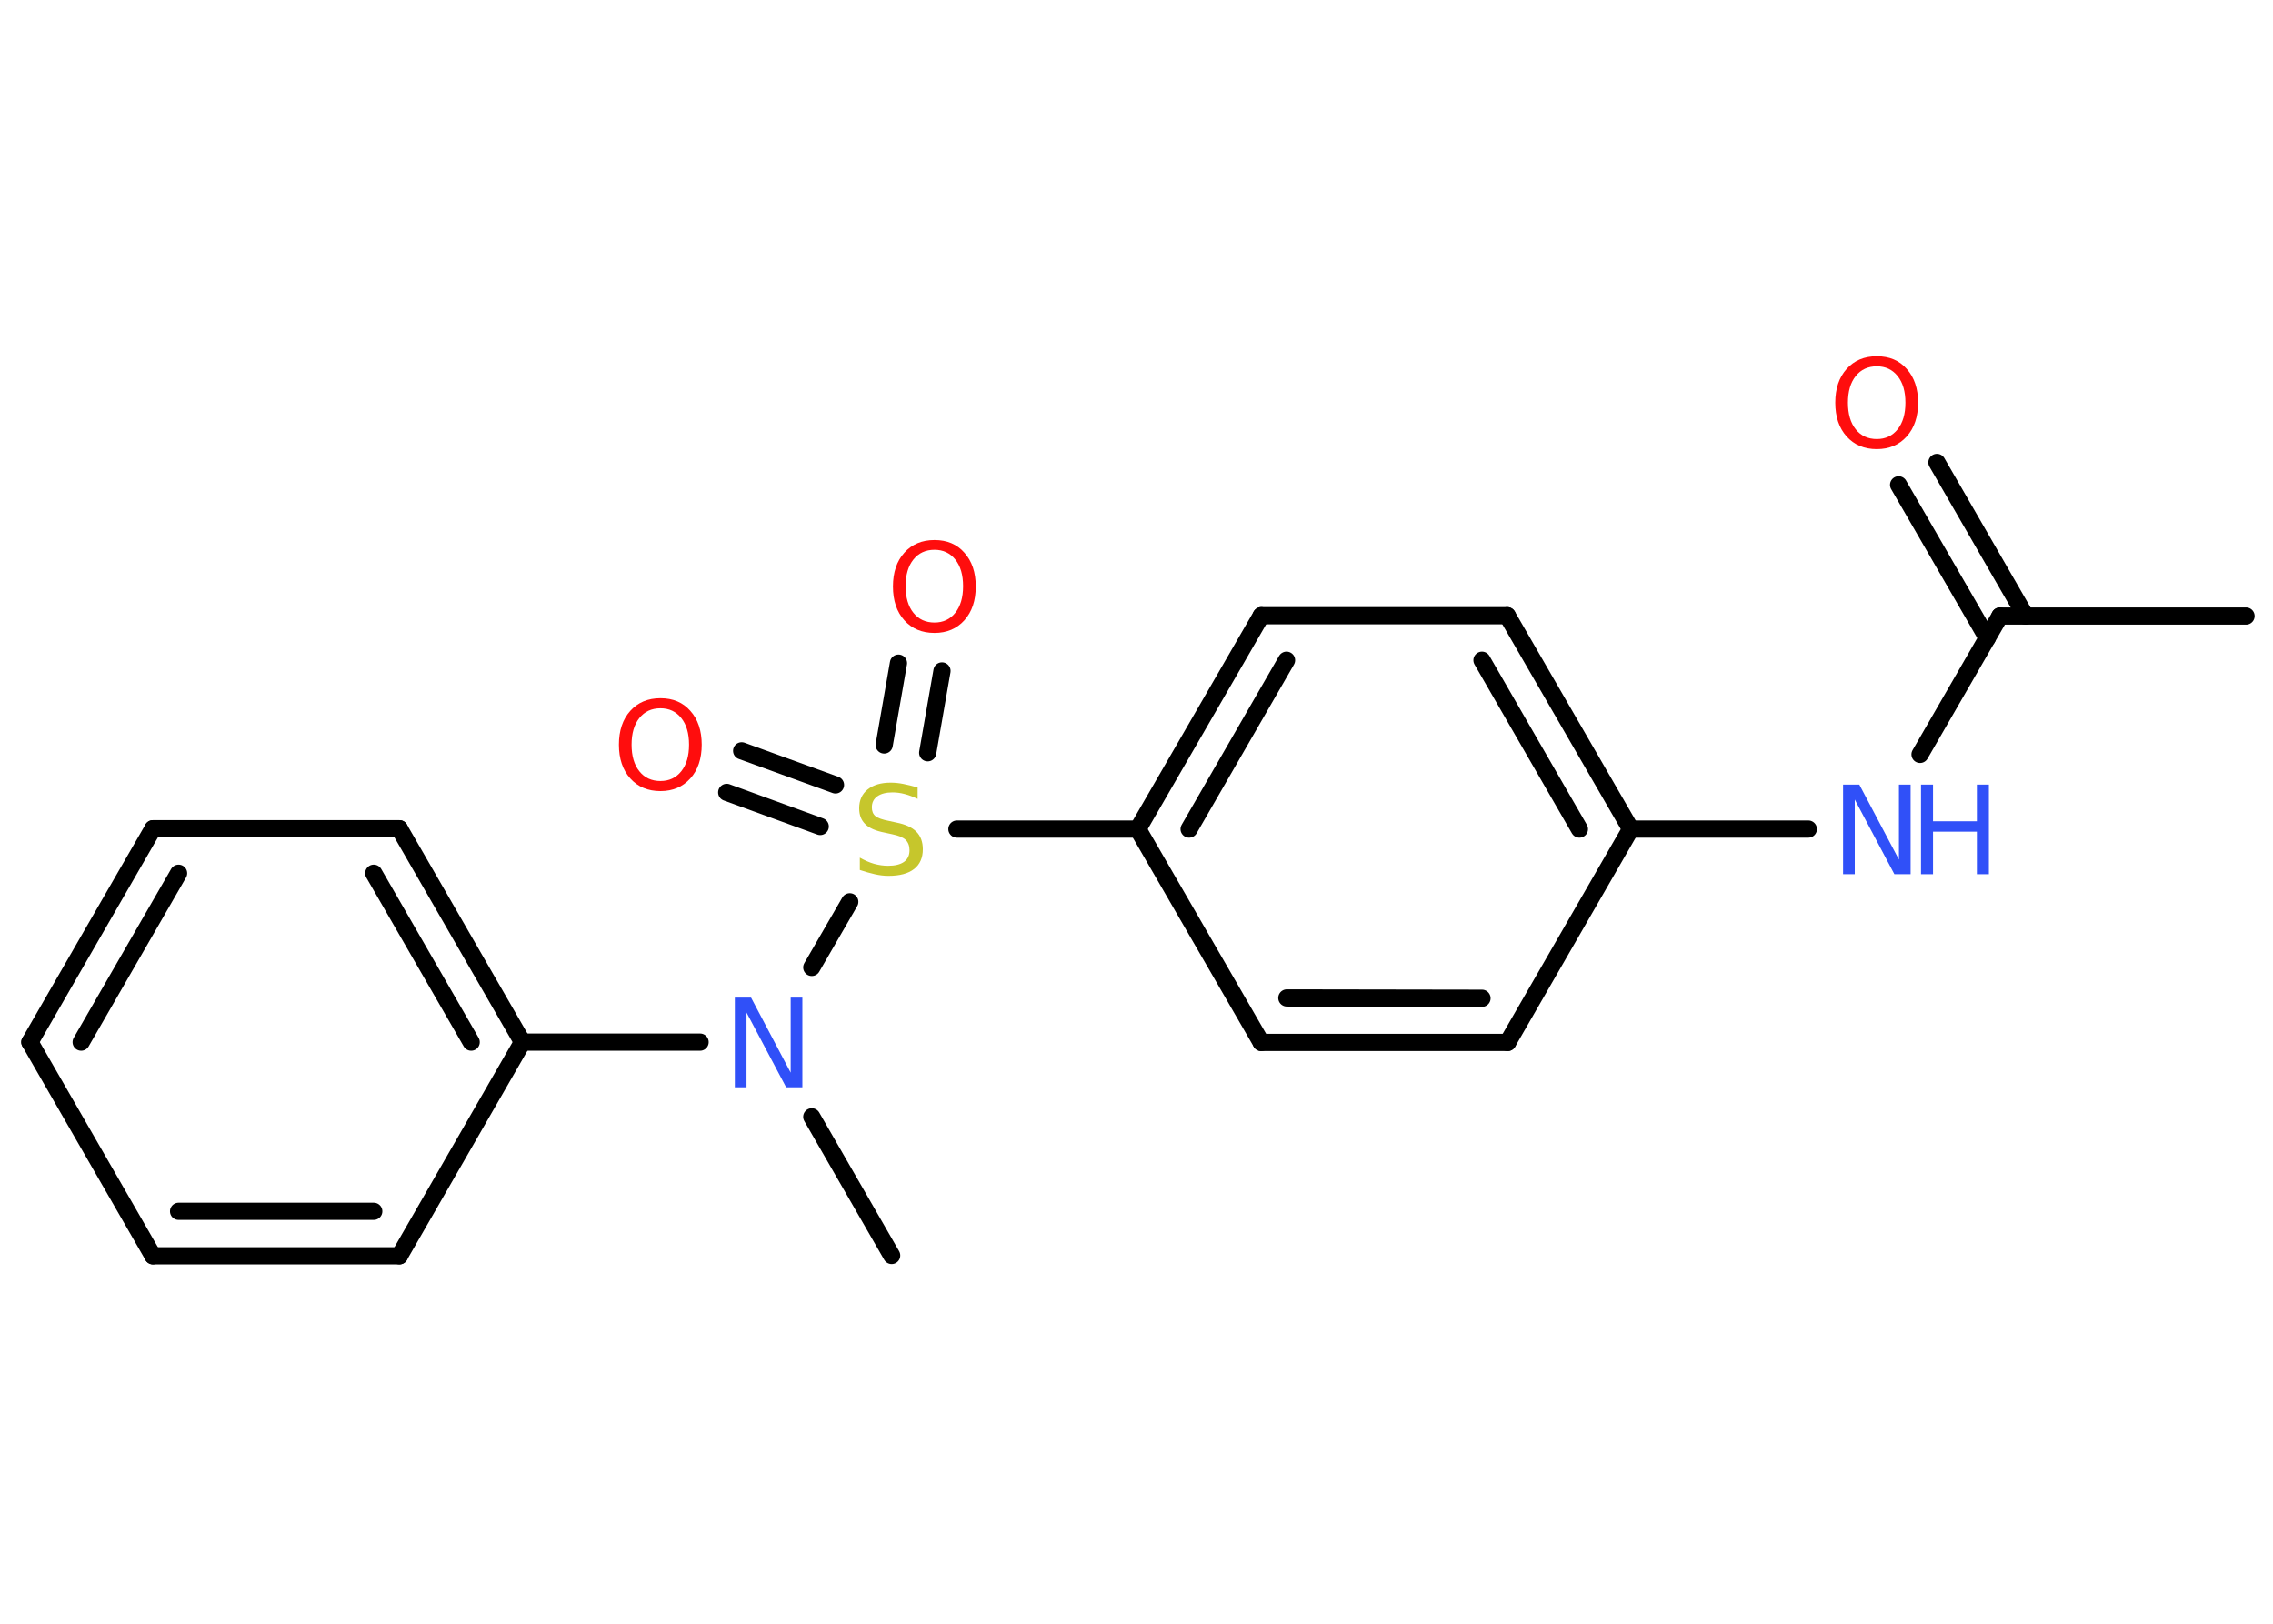 <?xml version='1.0' encoding='UTF-8'?>
<!DOCTYPE svg PUBLIC "-//W3C//DTD SVG 1.1//EN" "http://www.w3.org/Graphics/SVG/1.1/DTD/svg11.dtd">
<svg version='1.2' xmlns='http://www.w3.org/2000/svg' xmlns:xlink='http://www.w3.org/1999/xlink' width='70.0mm' height='50.0mm' viewBox='0 0 70.0 50.0'>
  <desc>Generated by the Chemistry Development Kit (http://github.com/cdk)</desc>
  <g stroke-linecap='round' stroke-linejoin='round' stroke='#000000' stroke-width='.53' fill='#FF0D0D'>
    <rect x='.0' y='.0' width='70.0' height='50.0' fill='#FFFFFF' stroke='none'/>
    <g id='mol1' class='mol'>
      <line id='mol1bnd1' class='bond' x1='69.17' y1='18.97' x2='61.59' y2='18.97'/>
      <g id='mol1bnd2' class='bond'>
        <line x1='61.2' y1='19.65' x2='58.47' y2='14.93'/>
        <line x1='62.38' y1='18.97' x2='59.65' y2='14.24'/>
      </g>
      <line id='mol1bnd3' class='bond' x1='61.59' y1='18.97' x2='59.13' y2='23.23'/>
      <line id='mol1bnd4' class='bond' x1='55.69' y1='25.53' x2='50.22' y2='25.53'/>
      <g id='mol1bnd5' class='bond'>
        <line x1='50.22' y1='25.53' x2='46.42' y2='18.96'/>
        <line x1='48.64' y1='25.53' x2='45.64' y2='20.33'/>
      </g>
      <line id='mol1bnd6' class='bond' x1='46.42' y1='18.96' x2='38.84' y2='18.96'/>
      <g id='mol1bnd7' class='bond'>
        <line x1='38.84' y1='18.96' x2='35.04' y2='25.53'/>
        <line x1='39.62' y1='20.33' x2='36.62' y2='25.53'/>
      </g>
      <line id='mol1bnd8' class='bond' x1='35.04' y1='25.53' x2='29.47' y2='25.53'/>
      <g id='mol1bnd9' class='bond'>
        <line x1='27.23' y1='22.94' x2='27.67' y2='20.42'/>
        <line x1='28.57' y1='23.18' x2='29.01' y2='20.66'/>
      </g>
      <g id='mol1bnd10' class='bond'>
        <line x1='25.26' y1='25.45' x2='22.38' y2='24.4'/>
        <line x1='25.73' y1='24.17' x2='22.84' y2='23.12'/>
      </g>
      <line id='mol1bnd11' class='bond' x1='26.17' y1='27.77' x2='25.0' y2='29.79'/>
      <line id='mol1bnd12' class='bond' x1='25.0' y1='34.39' x2='27.46' y2='38.66'/>
      <line id='mol1bnd13' class='bond' x1='21.56' y1='32.09' x2='16.09' y2='32.09'/>
      <g id='mol1bnd14' class='bond'>
        <line x1='16.09' y1='32.09' x2='12.3' y2='25.52'/>
        <line x1='14.51' y1='32.09' x2='11.51' y2='26.89'/>
      </g>
      <line id='mol1bnd15' class='bond' x1='12.3' y1='25.52' x2='4.71' y2='25.52'/>
      <g id='mol1bnd16' class='bond'>
        <line x1='4.71' y1='25.52' x2='.92' y2='32.09'/>
        <line x1='5.5' y1='26.89' x2='2.5' y2='32.09'/>
      </g>
      <line id='mol1bnd17' class='bond' x1='.92' y1='32.09' x2='4.71' y2='38.67'/>
      <g id='mol1bnd18' class='bond'>
        <line x1='4.71' y1='38.67' x2='12.3' y2='38.67'/>
        <line x1='5.5' y1='37.3' x2='11.51' y2='37.3'/>
      </g>
      <line id='mol1bnd19' class='bond' x1='16.09' y1='32.09' x2='12.3' y2='38.67'/>
      <line id='mol1bnd20' class='bond' x1='35.04' y1='25.53' x2='38.84' y2='32.1'/>
      <g id='mol1bnd21' class='bond'>
        <line x1='38.84' y1='32.1' x2='46.43' y2='32.1'/>
        <line x1='39.63' y1='30.73' x2='45.64' y2='30.74'/>
      </g>
      <line id='mol1bnd22' class='bond' x1='50.22' y1='25.53' x2='46.43' y2='32.1'/>
      <path id='mol1atm3' class='atom' d='M57.8 11.28q-.41 .0 -.65 .3q-.24 .3 -.24 .82q.0 .52 .24 .82q.24 .3 .65 .3q.4 .0 .64 -.3q.24 -.3 .24 -.82q.0 -.52 -.24 -.82q-.24 -.3 -.64 -.3zM57.8 10.97q.58 .0 .92 .39q.35 .39 .35 1.04q.0 .65 -.35 1.04q-.35 .39 -.92 .39q-.58 .0 -.93 -.39q-.35 -.39 -.35 -1.04q.0 -.65 .35 -1.04q.35 -.39 .93 -.39z' stroke='none'/>
      <g id='mol1atm4' class='atom'>
        <path d='M56.76 24.16h.5l1.22 2.31v-2.31h.36v2.76h-.5l-1.22 -2.3v2.3h-.36v-2.76z' stroke='none' fill='#3050F8'/>
        <path d='M59.16 24.16h.37v1.13h1.35v-1.13h.37v2.76h-.37v-1.31h-1.35v1.31h-.37v-2.76z' stroke='none' fill='#3050F8'/>
      </g>
      <path id='mol1atm9' class='atom' d='M28.26 24.24v.36q-.21 -.1 -.4 -.15q-.19 -.05 -.37 -.05q-.3 .0 -.47 .12q-.17 .12 -.17 .34q.0 .18 .11 .27q.11 .09 .42 .15l.23 .05q.41 .08 .61 .28q.2 .2 .2 .54q.0 .4 -.27 .61q-.27 .21 -.79 .21q-.2 .0 -.42 -.05q-.22 -.05 -.46 -.13v-.38q.23 .13 .44 .19q.22 .06 .43 .06q.32 .0 .49 -.12q.17 -.12 .17 -.36q.0 -.2 -.12 -.32q-.12 -.11 -.41 -.17l-.23 -.05q-.42 -.08 -.6 -.26q-.19 -.18 -.19 -.49q.0 -.37 .26 -.58q.26 -.21 .71 -.21q.19 .0 .39 .04q.2 .04 .41 .1z' stroke='none' fill='#C6C62C'/>
      <path id='mol1atm10' class='atom' d='M28.78 16.93q-.41 .0 -.65 .3q-.24 .3 -.24 .82q.0 .52 .24 .82q.24 .3 .65 .3q.4 .0 .64 -.3q.24 -.3 .24 -.82q.0 -.52 -.24 -.82q-.24 -.3 -.64 -.3zM28.78 16.63q.58 .0 .92 .39q.35 .39 .35 1.04q.0 .65 -.35 1.04q-.35 .39 -.92 .39q-.58 .0 -.93 -.39q-.35 -.39 -.35 -1.04q.0 -.65 .35 -1.04q.35 -.39 .93 -.39z' stroke='none'/>
      <path id='mol1atm11' class='atom' d='M20.34 21.81q-.41 .0 -.65 .3q-.24 .3 -.24 .82q.0 .52 .24 .82q.24 .3 .65 .3q.4 .0 .64 -.3q.24 -.3 .24 -.82q.0 -.52 -.24 -.82q-.24 -.3 -.64 -.3zM20.34 21.5q.58 .0 .92 .39q.35 .39 .35 1.04q.0 .65 -.35 1.04q-.35 .39 -.92 .39q-.58 .0 -.93 -.39q-.35 -.39 -.35 -1.04q.0 -.65 .35 -1.04q.35 -.39 .93 -.39z' stroke='none'/>
      <path id='mol1atm12' class='atom' d='M22.63 30.72h.5l1.22 2.31v-2.31h.36v2.76h-.5l-1.22 -2.3v2.3h-.36v-2.76z' stroke='none' fill='#3050F8'/>
    </g>
  </g>
</svg>
